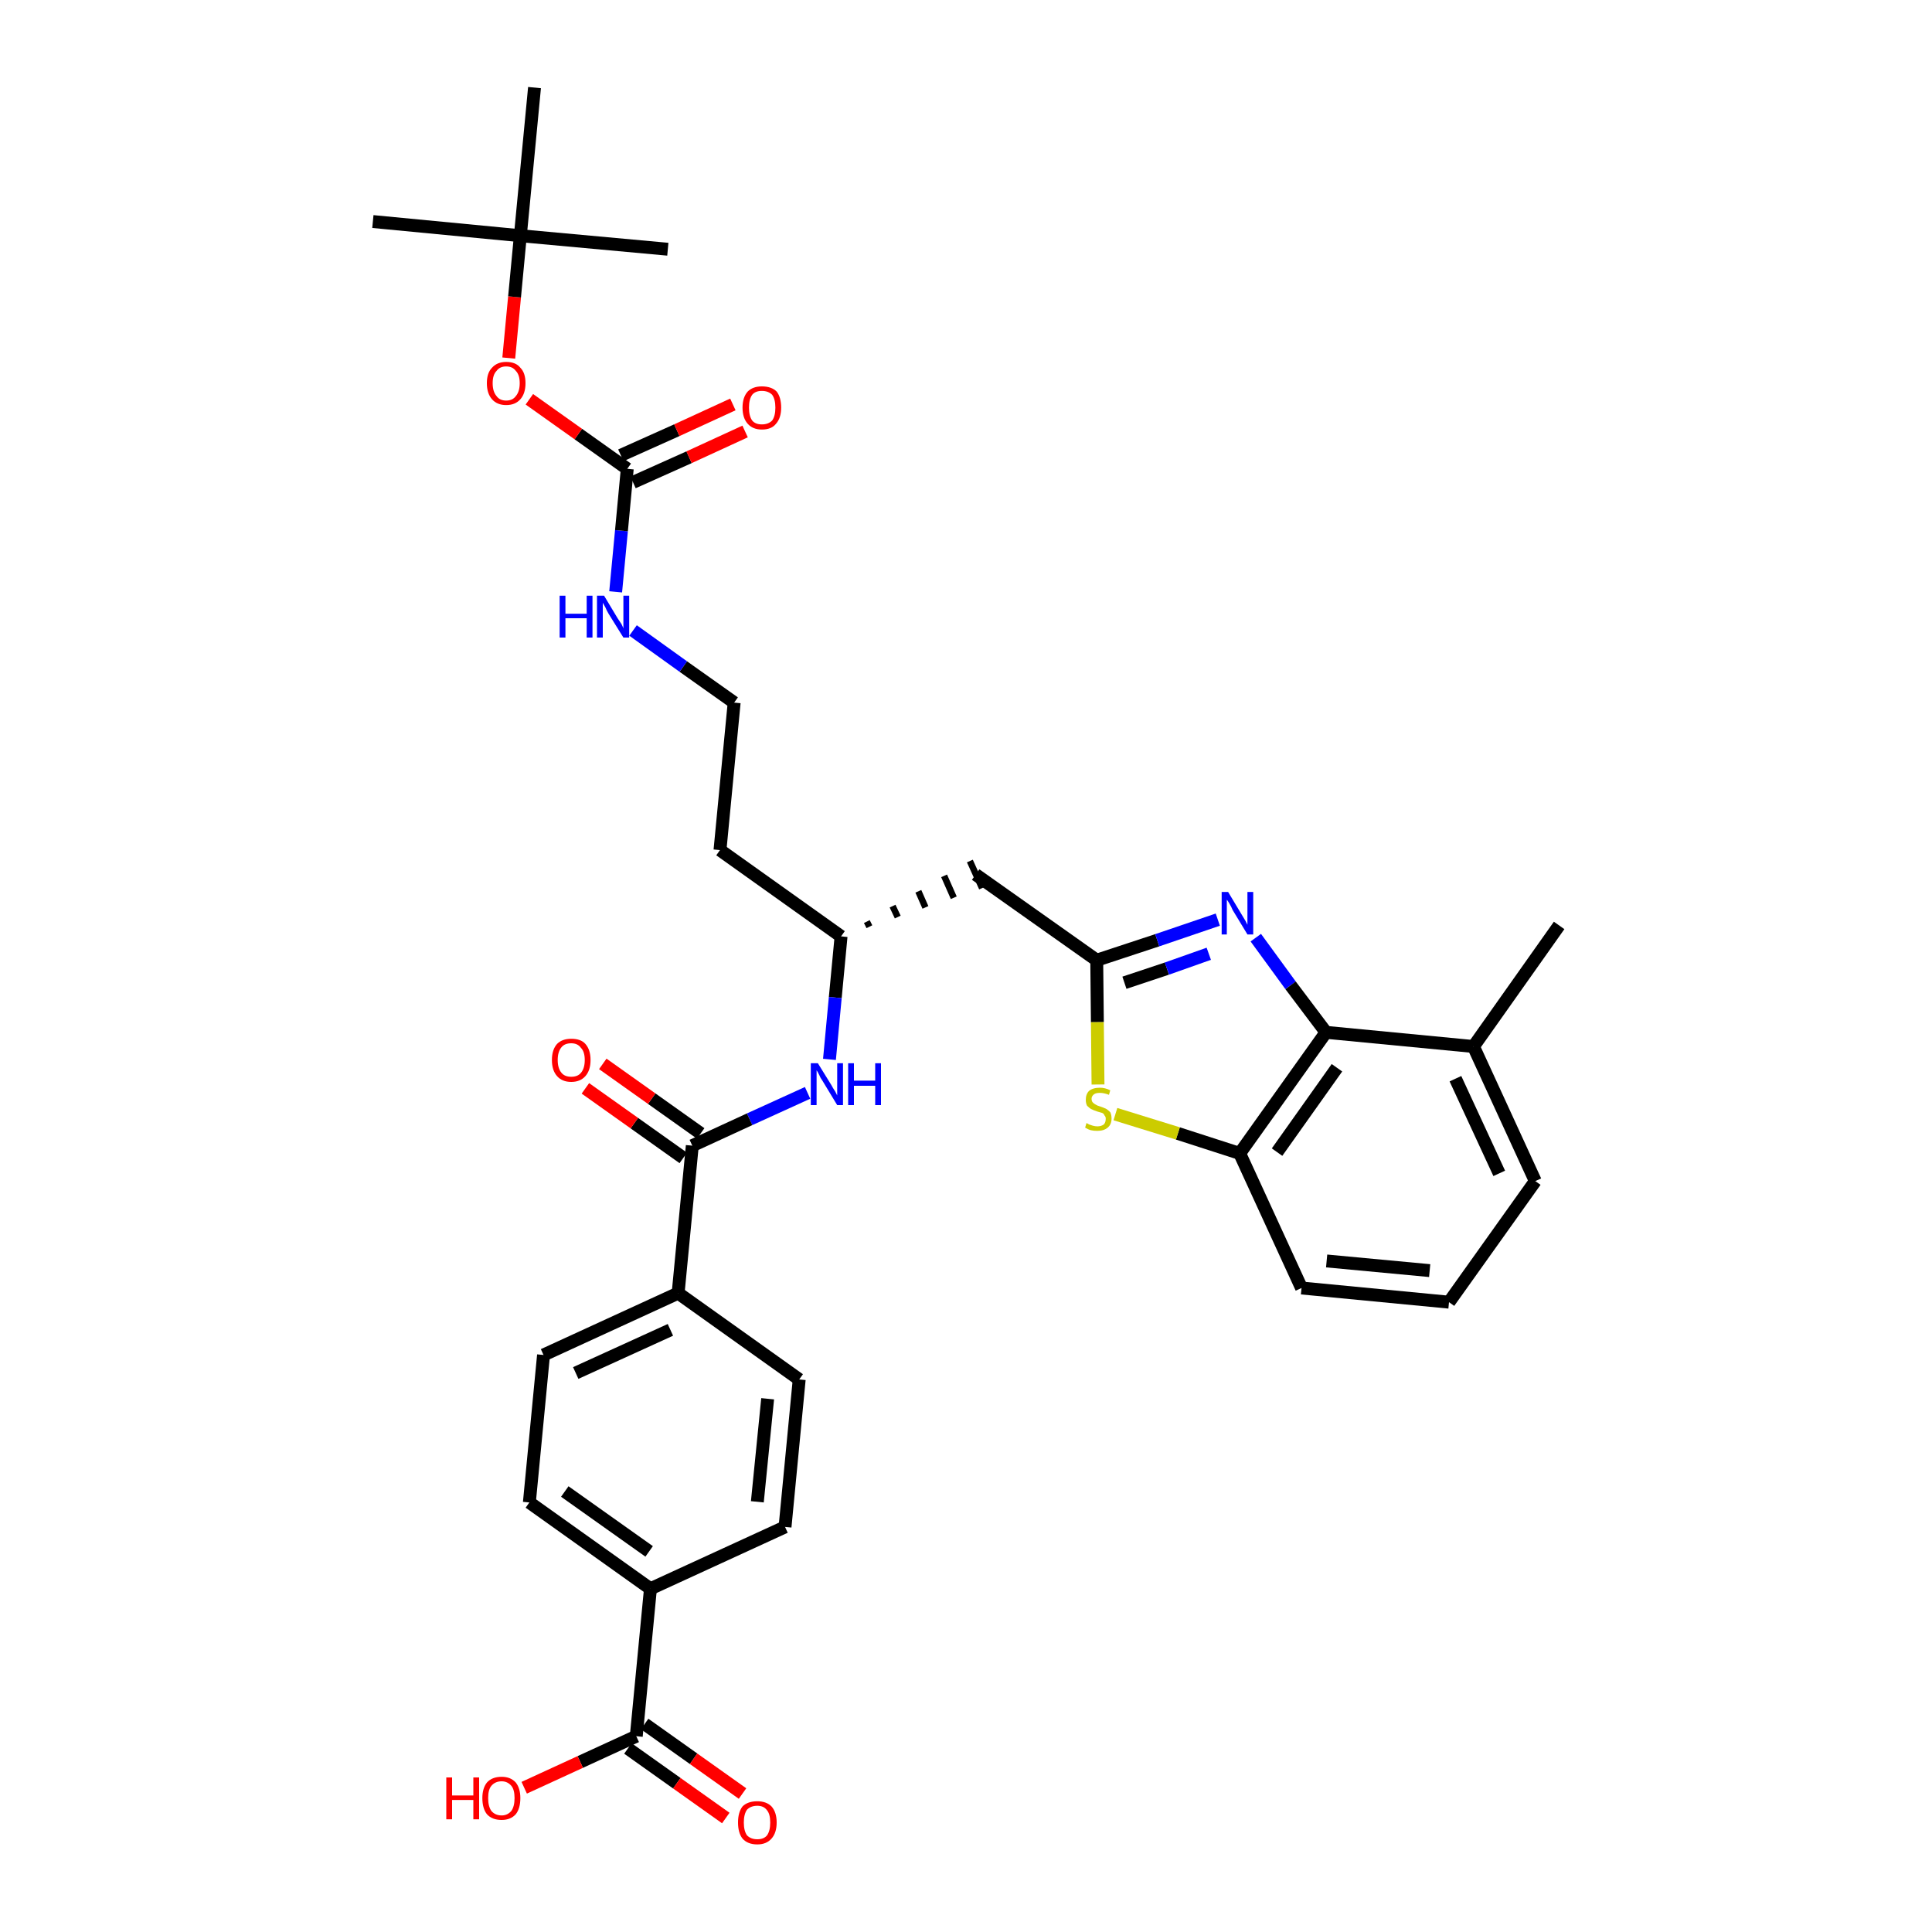<?xml version='1.0' encoding='iso-8859-1'?>
<svg version='1.1' baseProfile='full'
              xmlns='http://www.w3.org/2000/svg'
                      xmlns:rdkit='http://www.rdkit.org/xml'
                      xmlns:xlink='http://www.w3.org/1999/xlink'
                  xml:space='preserve'
width='300px' height='300px' viewBox='0 0 300 300'>
<!-- END OF HEADER -->
<path class='bond-0 atom-0 atom-1' d='M 242.1,143.7 L 228.8,162.5' style='fill:none;fill-rule:evenodd;stroke:#000000;stroke-width:2.0px;stroke-linecap:butt;stroke-linejoin:miter;stroke-opacity:1' />
<path class='bond-1 atom-1 atom-2' d='M 228.8,162.5 L 238.4,183.4' style='fill:none;fill-rule:evenodd;stroke:#000000;stroke-width:2.0px;stroke-linecap:butt;stroke-linejoin:miter;stroke-opacity:1' />
<path class='bond-1 atom-1 atom-2' d='M 226.0,167.5 L 232.8,182.2' style='fill:none;fill-rule:evenodd;stroke:#000000;stroke-width:2.0px;stroke-linecap:butt;stroke-linejoin:miter;stroke-opacity:1' />
<path class='bond-33 atom-33 atom-1' d='M 205.9,160.3 L 228.8,162.5' style='fill:none;fill-rule:evenodd;stroke:#000000;stroke-width:2.0px;stroke-linecap:butt;stroke-linejoin:miter;stroke-opacity:1' />
<path class='bond-2 atom-2 atom-3' d='M 238.4,183.4 L 225.0,202.2' style='fill:none;fill-rule:evenodd;stroke:#000000;stroke-width:2.0px;stroke-linecap:butt;stroke-linejoin:miter;stroke-opacity:1' />
<path class='bond-3 atom-3 atom-4' d='M 225.0,202.2 L 202.1,200.0' style='fill:none;fill-rule:evenodd;stroke:#000000;stroke-width:2.0px;stroke-linecap:butt;stroke-linejoin:miter;stroke-opacity:1' />
<path class='bond-3 atom-3 atom-4' d='M 222.0,197.3 L 206.0,195.8' style='fill:none;fill-rule:evenodd;stroke:#000000;stroke-width:2.0px;stroke-linecap:butt;stroke-linejoin:miter;stroke-opacity:1' />
<path class='bond-4 atom-4 atom-5' d='M 202.1,200.0 L 192.5,179.1' style='fill:none;fill-rule:evenodd;stroke:#000000;stroke-width:2.0px;stroke-linecap:butt;stroke-linejoin:miter;stroke-opacity:1' />
<path class='bond-5 atom-5 atom-6' d='M 192.5,179.1 L 182.9,176.0' style='fill:none;fill-rule:evenodd;stroke:#000000;stroke-width:2.0px;stroke-linecap:butt;stroke-linejoin:miter;stroke-opacity:1' />
<path class='bond-5 atom-5 atom-6' d='M 182.9,176.0 L 173.2,173.0' style='fill:none;fill-rule:evenodd;stroke:#CCCC00;stroke-width:2.0px;stroke-linecap:butt;stroke-linejoin:miter;stroke-opacity:1' />
<path class='bond-34 atom-33 atom-5' d='M 205.9,160.3 L 192.5,179.1' style='fill:none;fill-rule:evenodd;stroke:#000000;stroke-width:2.0px;stroke-linecap:butt;stroke-linejoin:miter;stroke-opacity:1' />
<path class='bond-34 atom-33 atom-5' d='M 207.6,165.8 L 198.3,178.9' style='fill:none;fill-rule:evenodd;stroke:#000000;stroke-width:2.0px;stroke-linecap:butt;stroke-linejoin:miter;stroke-opacity:1' />
<path class='bond-6 atom-6 atom-7' d='M 170.5,168.4 L 170.4,158.7' style='fill:none;fill-rule:evenodd;stroke:#CCCC00;stroke-width:2.0px;stroke-linecap:butt;stroke-linejoin:miter;stroke-opacity:1' />
<path class='bond-6 atom-6 atom-7' d='M 170.4,158.7 L 170.3,149.1' style='fill:none;fill-rule:evenodd;stroke:#000000;stroke-width:2.0px;stroke-linecap:butt;stroke-linejoin:miter;stroke-opacity:1' />
<path class='bond-7 atom-7 atom-8' d='M 170.3,149.1 L 151.5,135.8' style='fill:none;fill-rule:evenodd;stroke:#000000;stroke-width:2.0px;stroke-linecap:butt;stroke-linejoin:miter;stroke-opacity:1' />
<path class='bond-31 atom-7 atom-32' d='M 170.3,149.1 L 179.7,146.0' style='fill:none;fill-rule:evenodd;stroke:#000000;stroke-width:2.0px;stroke-linecap:butt;stroke-linejoin:miter;stroke-opacity:1' />
<path class='bond-31 atom-7 atom-32' d='M 179.7,146.0 L 189.1,142.8' style='fill:none;fill-rule:evenodd;stroke:#0000FF;stroke-width:2.0px;stroke-linecap:butt;stroke-linejoin:miter;stroke-opacity:1' />
<path class='bond-31 atom-7 atom-32' d='M 174.6,152.6 L 181.2,150.4' style='fill:none;fill-rule:evenodd;stroke:#000000;stroke-width:2.0px;stroke-linecap:butt;stroke-linejoin:miter;stroke-opacity:1' />
<path class='bond-31 atom-7 atom-32' d='M 181.2,150.4 L 187.7,148.1' style='fill:none;fill-rule:evenodd;stroke:#0000FF;stroke-width:2.0px;stroke-linecap:butt;stroke-linejoin:miter;stroke-opacity:1' />
<path class='bond-8 atom-9 atom-8' d='M 135.0,143.9 L 134.6,143.1' style='fill:none;fill-rule:evenodd;stroke:#000000;stroke-width:1.0px;stroke-linecap:butt;stroke-linejoin:miter;stroke-opacity:1' />
<path class='bond-8 atom-9 atom-8' d='M 139.4,142.4 L 138.6,140.7' style='fill:none;fill-rule:evenodd;stroke:#000000;stroke-width:1.0px;stroke-linecap:butt;stroke-linejoin:miter;stroke-opacity:1' />
<path class='bond-8 atom-9 atom-8' d='M 143.7,140.9 L 142.6,138.4' style='fill:none;fill-rule:evenodd;stroke:#000000;stroke-width:1.0px;stroke-linecap:butt;stroke-linejoin:miter;stroke-opacity:1' />
<path class='bond-8 atom-9 atom-8' d='M 148.1,139.4 L 146.6,136.0' style='fill:none;fill-rule:evenodd;stroke:#000000;stroke-width:1.0px;stroke-linecap:butt;stroke-linejoin:miter;stroke-opacity:1' />
<path class='bond-8 atom-9 atom-8' d='M 152.5,137.9 L 150.6,133.7' style='fill:none;fill-rule:evenodd;stroke:#000000;stroke-width:1.0px;stroke-linecap:butt;stroke-linejoin:miter;stroke-opacity:1' />
<path class='bond-9 atom-9 atom-10' d='M 130.6,145.4 L 111.8,132.0' style='fill:none;fill-rule:evenodd;stroke:#000000;stroke-width:2.0px;stroke-linecap:butt;stroke-linejoin:miter;stroke-opacity:1' />
<path class='bond-19 atom-9 atom-20' d='M 130.6,145.4 L 129.7,154.9' style='fill:none;fill-rule:evenodd;stroke:#000000;stroke-width:2.0px;stroke-linecap:butt;stroke-linejoin:miter;stroke-opacity:1' />
<path class='bond-19 atom-9 atom-20' d='M 129.7,154.9 L 128.8,164.5' style='fill:none;fill-rule:evenodd;stroke:#0000FF;stroke-width:2.0px;stroke-linecap:butt;stroke-linejoin:miter;stroke-opacity:1' />
<path class='bond-10 atom-10 atom-11' d='M 111.8,132.0 L 114.0,109.1' style='fill:none;fill-rule:evenodd;stroke:#000000;stroke-width:2.0px;stroke-linecap:butt;stroke-linejoin:miter;stroke-opacity:1' />
<path class='bond-11 atom-11 atom-12' d='M 114.0,109.1 L 106.1,103.5' style='fill:none;fill-rule:evenodd;stroke:#000000;stroke-width:2.0px;stroke-linecap:butt;stroke-linejoin:miter;stroke-opacity:1' />
<path class='bond-11 atom-11 atom-12' d='M 106.1,103.5 L 98.3,97.9' style='fill:none;fill-rule:evenodd;stroke:#0000FF;stroke-width:2.0px;stroke-linecap:butt;stroke-linejoin:miter;stroke-opacity:1' />
<path class='bond-12 atom-12 atom-13' d='M 95.6,91.9 L 96.5,82.4' style='fill:none;fill-rule:evenodd;stroke:#0000FF;stroke-width:2.0px;stroke-linecap:butt;stroke-linejoin:miter;stroke-opacity:1' />
<path class='bond-12 atom-12 atom-13' d='M 96.5,82.4 L 97.4,72.8' style='fill:none;fill-rule:evenodd;stroke:#000000;stroke-width:2.0px;stroke-linecap:butt;stroke-linejoin:miter;stroke-opacity:1' />
<path class='bond-13 atom-13 atom-14' d='M 98.3,74.9 L 107.0,71.0' style='fill:none;fill-rule:evenodd;stroke:#000000;stroke-width:2.0px;stroke-linecap:butt;stroke-linejoin:miter;stroke-opacity:1' />
<path class='bond-13 atom-13 atom-14' d='M 107.0,71.0 L 115.7,67.0' style='fill:none;fill-rule:evenodd;stroke:#FF0000;stroke-width:2.0px;stroke-linecap:butt;stroke-linejoin:miter;stroke-opacity:1' />
<path class='bond-13 atom-13 atom-14' d='M 96.4,70.7 L 105.1,66.8' style='fill:none;fill-rule:evenodd;stroke:#000000;stroke-width:2.0px;stroke-linecap:butt;stroke-linejoin:miter;stroke-opacity:1' />
<path class='bond-13 atom-13 atom-14' d='M 105.1,66.8 L 113.8,62.8' style='fill:none;fill-rule:evenodd;stroke:#FF0000;stroke-width:2.0px;stroke-linecap:butt;stroke-linejoin:miter;stroke-opacity:1' />
<path class='bond-14 atom-13 atom-15' d='M 97.4,72.8 L 89.8,67.4' style='fill:none;fill-rule:evenodd;stroke:#000000;stroke-width:2.0px;stroke-linecap:butt;stroke-linejoin:miter;stroke-opacity:1' />
<path class='bond-14 atom-13 atom-15' d='M 89.8,67.4 L 82.2,62.0' style='fill:none;fill-rule:evenodd;stroke:#FF0000;stroke-width:2.0px;stroke-linecap:butt;stroke-linejoin:miter;stroke-opacity:1' />
<path class='bond-15 atom-15 atom-16' d='M 79.0,55.6 L 79.9,46.1' style='fill:none;fill-rule:evenodd;stroke:#FF0000;stroke-width:2.0px;stroke-linecap:butt;stroke-linejoin:miter;stroke-opacity:1' />
<path class='bond-15 atom-15 atom-16' d='M 79.9,46.1 L 80.8,36.6' style='fill:none;fill-rule:evenodd;stroke:#000000;stroke-width:2.0px;stroke-linecap:butt;stroke-linejoin:miter;stroke-opacity:1' />
<path class='bond-16 atom-16 atom-17' d='M 80.8,36.6 L 57.9,34.4' style='fill:none;fill-rule:evenodd;stroke:#000000;stroke-width:2.0px;stroke-linecap:butt;stroke-linejoin:miter;stroke-opacity:1' />
<path class='bond-17 atom-16 atom-18' d='M 80.8,36.6 L 103.7,38.7' style='fill:none;fill-rule:evenodd;stroke:#000000;stroke-width:2.0px;stroke-linecap:butt;stroke-linejoin:miter;stroke-opacity:1' />
<path class='bond-18 atom-16 atom-19' d='M 80.8,36.6 L 83.0,13.6' style='fill:none;fill-rule:evenodd;stroke:#000000;stroke-width:2.0px;stroke-linecap:butt;stroke-linejoin:miter;stroke-opacity:1' />
<path class='bond-20 atom-20 atom-21' d='M 125.4,169.7 L 116.4,173.8' style='fill:none;fill-rule:evenodd;stroke:#0000FF;stroke-width:2.0px;stroke-linecap:butt;stroke-linejoin:miter;stroke-opacity:1' />
<path class='bond-20 atom-20 atom-21' d='M 116.4,173.8 L 107.5,177.9' style='fill:none;fill-rule:evenodd;stroke:#000000;stroke-width:2.0px;stroke-linecap:butt;stroke-linejoin:miter;stroke-opacity:1' />
<path class='bond-21 atom-21 atom-22' d='M 108.8,176.0 L 101.2,170.6' style='fill:none;fill-rule:evenodd;stroke:#000000;stroke-width:2.0px;stroke-linecap:butt;stroke-linejoin:miter;stroke-opacity:1' />
<path class='bond-21 atom-21 atom-22' d='M 101.2,170.6 L 93.6,165.2' style='fill:none;fill-rule:evenodd;stroke:#FF0000;stroke-width:2.0px;stroke-linecap:butt;stroke-linejoin:miter;stroke-opacity:1' />
<path class='bond-21 atom-21 atom-22' d='M 106.1,179.8 L 98.5,174.4' style='fill:none;fill-rule:evenodd;stroke:#000000;stroke-width:2.0px;stroke-linecap:butt;stroke-linejoin:miter;stroke-opacity:1' />
<path class='bond-21 atom-21 atom-22' d='M 98.5,174.4 L 90.9,169.0' style='fill:none;fill-rule:evenodd;stroke:#FF0000;stroke-width:2.0px;stroke-linecap:butt;stroke-linejoin:miter;stroke-opacity:1' />
<path class='bond-22 atom-21 atom-23' d='M 107.5,177.9 L 105.3,200.8' style='fill:none;fill-rule:evenodd;stroke:#000000;stroke-width:2.0px;stroke-linecap:butt;stroke-linejoin:miter;stroke-opacity:1' />
<path class='bond-23 atom-23 atom-24' d='M 105.3,200.8 L 84.4,210.4' style='fill:none;fill-rule:evenodd;stroke:#000000;stroke-width:2.0px;stroke-linecap:butt;stroke-linejoin:miter;stroke-opacity:1' />
<path class='bond-23 atom-23 atom-24' d='M 104.1,206.5 L 89.4,213.2' style='fill:none;fill-rule:evenodd;stroke:#000000;stroke-width:2.0px;stroke-linecap:butt;stroke-linejoin:miter;stroke-opacity:1' />
<path class='bond-35 atom-31 atom-23' d='M 124.1,214.2 L 105.3,200.8' style='fill:none;fill-rule:evenodd;stroke:#000000;stroke-width:2.0px;stroke-linecap:butt;stroke-linejoin:miter;stroke-opacity:1' />
<path class='bond-24 atom-24 atom-25' d='M 84.4,210.4 L 82.2,233.3' style='fill:none;fill-rule:evenodd;stroke:#000000;stroke-width:2.0px;stroke-linecap:butt;stroke-linejoin:miter;stroke-opacity:1' />
<path class='bond-25 atom-25 atom-26' d='M 82.2,233.3 L 101.0,246.7' style='fill:none;fill-rule:evenodd;stroke:#000000;stroke-width:2.0px;stroke-linecap:butt;stroke-linejoin:miter;stroke-opacity:1' />
<path class='bond-25 atom-25 atom-26' d='M 87.7,231.6 L 100.8,240.9' style='fill:none;fill-rule:evenodd;stroke:#000000;stroke-width:2.0px;stroke-linecap:butt;stroke-linejoin:miter;stroke-opacity:1' />
<path class='bond-26 atom-26 atom-27' d='M 101.0,246.7 L 98.8,269.6' style='fill:none;fill-rule:evenodd;stroke:#000000;stroke-width:2.0px;stroke-linecap:butt;stroke-linejoin:miter;stroke-opacity:1' />
<path class='bond-29 atom-26 atom-30' d='M 101.0,246.7 L 121.9,237.1' style='fill:none;fill-rule:evenodd;stroke:#000000;stroke-width:2.0px;stroke-linecap:butt;stroke-linejoin:miter;stroke-opacity:1' />
<path class='bond-27 atom-27 atom-28' d='M 97.5,271.5 L 105.1,276.9' style='fill:none;fill-rule:evenodd;stroke:#000000;stroke-width:2.0px;stroke-linecap:butt;stroke-linejoin:miter;stroke-opacity:1' />
<path class='bond-27 atom-27 atom-28' d='M 105.1,276.9 L 112.7,282.3' style='fill:none;fill-rule:evenodd;stroke:#FF0000;stroke-width:2.0px;stroke-linecap:butt;stroke-linejoin:miter;stroke-opacity:1' />
<path class='bond-27 atom-27 atom-28' d='M 100.1,267.7 L 107.7,273.1' style='fill:none;fill-rule:evenodd;stroke:#000000;stroke-width:2.0px;stroke-linecap:butt;stroke-linejoin:miter;stroke-opacity:1' />
<path class='bond-27 atom-27 atom-28' d='M 107.7,273.1 L 115.3,278.5' style='fill:none;fill-rule:evenodd;stroke:#FF0000;stroke-width:2.0px;stroke-linecap:butt;stroke-linejoin:miter;stroke-opacity:1' />
<path class='bond-28 atom-27 atom-29' d='M 98.8,269.6 L 90.1,273.6' style='fill:none;fill-rule:evenodd;stroke:#000000;stroke-width:2.0px;stroke-linecap:butt;stroke-linejoin:miter;stroke-opacity:1' />
<path class='bond-28 atom-27 atom-29' d='M 90.1,273.6 L 81.4,277.6' style='fill:none;fill-rule:evenodd;stroke:#FF0000;stroke-width:2.0px;stroke-linecap:butt;stroke-linejoin:miter;stroke-opacity:1' />
<path class='bond-30 atom-30 atom-31' d='M 121.9,237.1 L 124.1,214.2' style='fill:none;fill-rule:evenodd;stroke:#000000;stroke-width:2.0px;stroke-linecap:butt;stroke-linejoin:miter;stroke-opacity:1' />
<path class='bond-30 atom-30 atom-31' d='M 117.6,233.2 L 119.2,217.2' style='fill:none;fill-rule:evenodd;stroke:#000000;stroke-width:2.0px;stroke-linecap:butt;stroke-linejoin:miter;stroke-opacity:1' />
<path class='bond-32 atom-32 atom-33' d='M 195.0,145.6 L 200.4,153.0' style='fill:none;fill-rule:evenodd;stroke:#0000FF;stroke-width:2.0px;stroke-linecap:butt;stroke-linejoin:miter;stroke-opacity:1' />
<path class='bond-32 atom-32 atom-33' d='M 200.4,153.0 L 205.9,160.3' style='fill:none;fill-rule:evenodd;stroke:#000000;stroke-width:2.0px;stroke-linecap:butt;stroke-linejoin:miter;stroke-opacity:1' />
<path  class='atom-6' d='M 168.7 174.4
Q 168.8 174.4, 169.1 174.6
Q 169.4 174.7, 169.7 174.8
Q 170.1 174.9, 170.4 174.9
Q 171.0 174.9, 171.4 174.6
Q 171.7 174.3, 171.7 173.7
Q 171.7 173.4, 171.5 173.2
Q 171.4 172.9, 171.1 172.8
Q 170.8 172.7, 170.4 172.6
Q 169.8 172.4, 169.4 172.2
Q 169.1 172.0, 168.8 171.7
Q 168.6 171.3, 168.6 170.8
Q 168.6 169.9, 169.1 169.4
Q 169.7 168.9, 170.8 168.9
Q 171.6 168.9, 172.4 169.3
L 172.2 170.0
Q 171.4 169.7, 170.8 169.7
Q 170.2 169.7, 169.9 169.9
Q 169.5 170.2, 169.5 170.6
Q 169.5 171.0, 169.7 171.2
Q 169.9 171.4, 170.1 171.5
Q 170.4 171.7, 170.8 171.8
Q 171.4 172.0, 171.8 172.2
Q 172.1 172.4, 172.4 172.7
Q 172.6 173.1, 172.6 173.7
Q 172.6 174.6, 172.0 175.1
Q 171.4 175.6, 170.4 175.6
Q 169.8 175.6, 169.4 175.5
Q 169.0 175.4, 168.5 175.1
L 168.7 174.4
' fill='#CCCC00'/>
<path  class='atom-12' d='M 86.9 92.5
L 87.8 92.5
L 87.8 95.3
L 91.1 95.3
L 91.1 92.5
L 92.0 92.5
L 92.0 99.0
L 91.1 99.0
L 91.1 96.0
L 87.8 96.0
L 87.8 99.0
L 86.9 99.0
L 86.9 92.5
' fill='#0000FF'/>
<path  class='atom-12' d='M 93.8 92.5
L 95.9 96.0
Q 96.1 96.3, 96.5 96.9
Q 96.8 97.5, 96.8 97.6
L 96.8 92.5
L 97.7 92.5
L 97.7 99.0
L 96.8 99.0
L 94.5 95.3
Q 94.2 94.8, 94.0 94.3
Q 93.7 93.8, 93.6 93.6
L 93.6 99.0
L 92.7 99.0
L 92.7 92.5
L 93.8 92.5
' fill='#0000FF'/>
<path  class='atom-14' d='M 115.3 63.3
Q 115.3 61.7, 116.1 60.8
Q 116.9 60.0, 118.3 60.0
Q 119.8 60.0, 120.6 60.8
Q 121.3 61.7, 121.3 63.3
Q 121.3 64.9, 120.5 65.8
Q 119.8 66.7, 118.3 66.7
Q 116.9 66.7, 116.1 65.8
Q 115.3 64.9, 115.3 63.3
M 118.3 65.9
Q 119.3 65.9, 119.9 65.3
Q 120.4 64.6, 120.4 63.3
Q 120.4 62.0, 119.9 61.3
Q 119.3 60.7, 118.3 60.7
Q 117.3 60.7, 116.8 61.3
Q 116.3 62.0, 116.3 63.3
Q 116.3 64.6, 116.8 65.3
Q 117.3 65.9, 118.3 65.9
' fill='#FF0000'/>
<path  class='atom-15' d='M 75.6 59.5
Q 75.6 57.9, 76.4 57.1
Q 77.2 56.2, 78.6 56.2
Q 80.1 56.2, 80.8 57.1
Q 81.6 57.9, 81.6 59.5
Q 81.6 61.1, 80.8 62.0
Q 80.0 62.9, 78.6 62.9
Q 77.2 62.9, 76.4 62.0
Q 75.6 61.1, 75.6 59.5
M 78.6 62.2
Q 79.6 62.2, 80.1 61.5
Q 80.7 60.8, 80.7 59.5
Q 80.7 58.2, 80.1 57.6
Q 79.6 56.9, 78.6 56.9
Q 77.6 56.9, 77.1 57.6
Q 76.5 58.2, 76.5 59.5
Q 76.5 60.8, 77.1 61.5
Q 77.6 62.2, 78.6 62.2
' fill='#FF0000'/>
<path  class='atom-20' d='M 127.0 165.1
L 129.1 168.5
Q 129.3 168.9, 129.7 169.5
Q 130.0 170.1, 130.0 170.1
L 130.0 165.1
L 130.9 165.1
L 130.9 171.6
L 130.0 171.6
L 127.7 167.8
Q 127.4 167.4, 127.2 166.9
Q 126.9 166.3, 126.8 166.2
L 126.8 171.6
L 125.9 171.6
L 125.9 165.1
L 127.0 165.1
' fill='#0000FF'/>
<path  class='atom-20' d='M 131.7 165.1
L 132.6 165.1
L 132.6 167.8
L 135.9 167.8
L 135.9 165.1
L 136.8 165.1
L 136.8 171.6
L 135.9 171.6
L 135.9 168.6
L 132.6 168.6
L 132.6 171.6
L 131.7 171.6
L 131.7 165.1
' fill='#0000FF'/>
<path  class='atom-22' d='M 85.7 164.6
Q 85.7 163.0, 86.5 162.1
Q 87.3 161.3, 88.7 161.3
Q 90.2 161.3, 90.9 162.1
Q 91.7 163.0, 91.7 164.6
Q 91.7 166.2, 90.9 167.1
Q 90.1 168.0, 88.7 168.0
Q 87.3 168.0, 86.5 167.1
Q 85.7 166.2, 85.7 164.6
M 88.7 167.2
Q 89.7 167.2, 90.2 166.6
Q 90.8 165.9, 90.8 164.6
Q 90.8 163.3, 90.2 162.7
Q 89.7 162.0, 88.7 162.0
Q 87.7 162.0, 87.2 162.6
Q 86.6 163.3, 86.6 164.6
Q 86.6 165.9, 87.2 166.6
Q 87.7 167.2, 88.7 167.2
' fill='#FF0000'/>
<path  class='atom-28' d='M 114.6 283.0
Q 114.6 281.4, 115.3 280.5
Q 116.1 279.7, 117.6 279.7
Q 119.0 279.7, 119.8 280.5
Q 120.6 281.4, 120.6 283.0
Q 120.6 284.6, 119.8 285.5
Q 119.0 286.4, 117.6 286.4
Q 116.1 286.4, 115.3 285.5
Q 114.6 284.6, 114.6 283.0
M 117.6 285.6
Q 118.6 285.6, 119.1 285.0
Q 119.6 284.3, 119.6 283.0
Q 119.6 281.7, 119.1 281.1
Q 118.6 280.4, 117.6 280.4
Q 116.6 280.4, 116.0 281.0
Q 115.5 281.7, 115.5 283.0
Q 115.5 284.3, 116.0 285.0
Q 116.6 285.6, 117.6 285.6
' fill='#FF0000'/>
<path  class='atom-29' d='M 69.3 276.0
L 70.2 276.0
L 70.2 278.8
L 73.5 278.8
L 73.5 276.0
L 74.4 276.0
L 74.4 282.5
L 73.5 282.5
L 73.5 279.5
L 70.2 279.5
L 70.2 282.5
L 69.3 282.5
L 69.3 276.0
' fill='#FF0000'/>
<path  class='atom-29' d='M 74.9 279.2
Q 74.9 277.7, 75.6 276.8
Q 76.4 275.9, 77.9 275.9
Q 79.3 275.9, 80.1 276.8
Q 80.8 277.7, 80.8 279.2
Q 80.8 280.8, 80.1 281.7
Q 79.3 282.6, 77.9 282.6
Q 76.4 282.6, 75.6 281.7
Q 74.9 280.8, 74.9 279.2
M 77.9 281.9
Q 78.8 281.9, 79.4 281.2
Q 79.9 280.5, 79.9 279.2
Q 79.9 277.9, 79.4 277.3
Q 78.8 276.6, 77.9 276.6
Q 76.9 276.6, 76.3 277.3
Q 75.8 277.9, 75.8 279.2
Q 75.8 280.5, 76.3 281.2
Q 76.9 281.9, 77.9 281.9
' fill='#FF0000'/>
<path  class='atom-32' d='M 190.7 138.5
L 192.8 142.0
Q 193.0 142.3, 193.4 143.0
Q 193.7 143.6, 193.7 143.6
L 193.7 138.5
L 194.6 138.5
L 194.6 145.1
L 193.7 145.1
L 191.4 141.3
Q 191.2 140.8, 190.9 140.3
Q 190.6 139.8, 190.5 139.7
L 190.5 145.1
L 189.7 145.1
L 189.7 138.5
L 190.7 138.5
' fill='#0000FF'/>
</svg>
